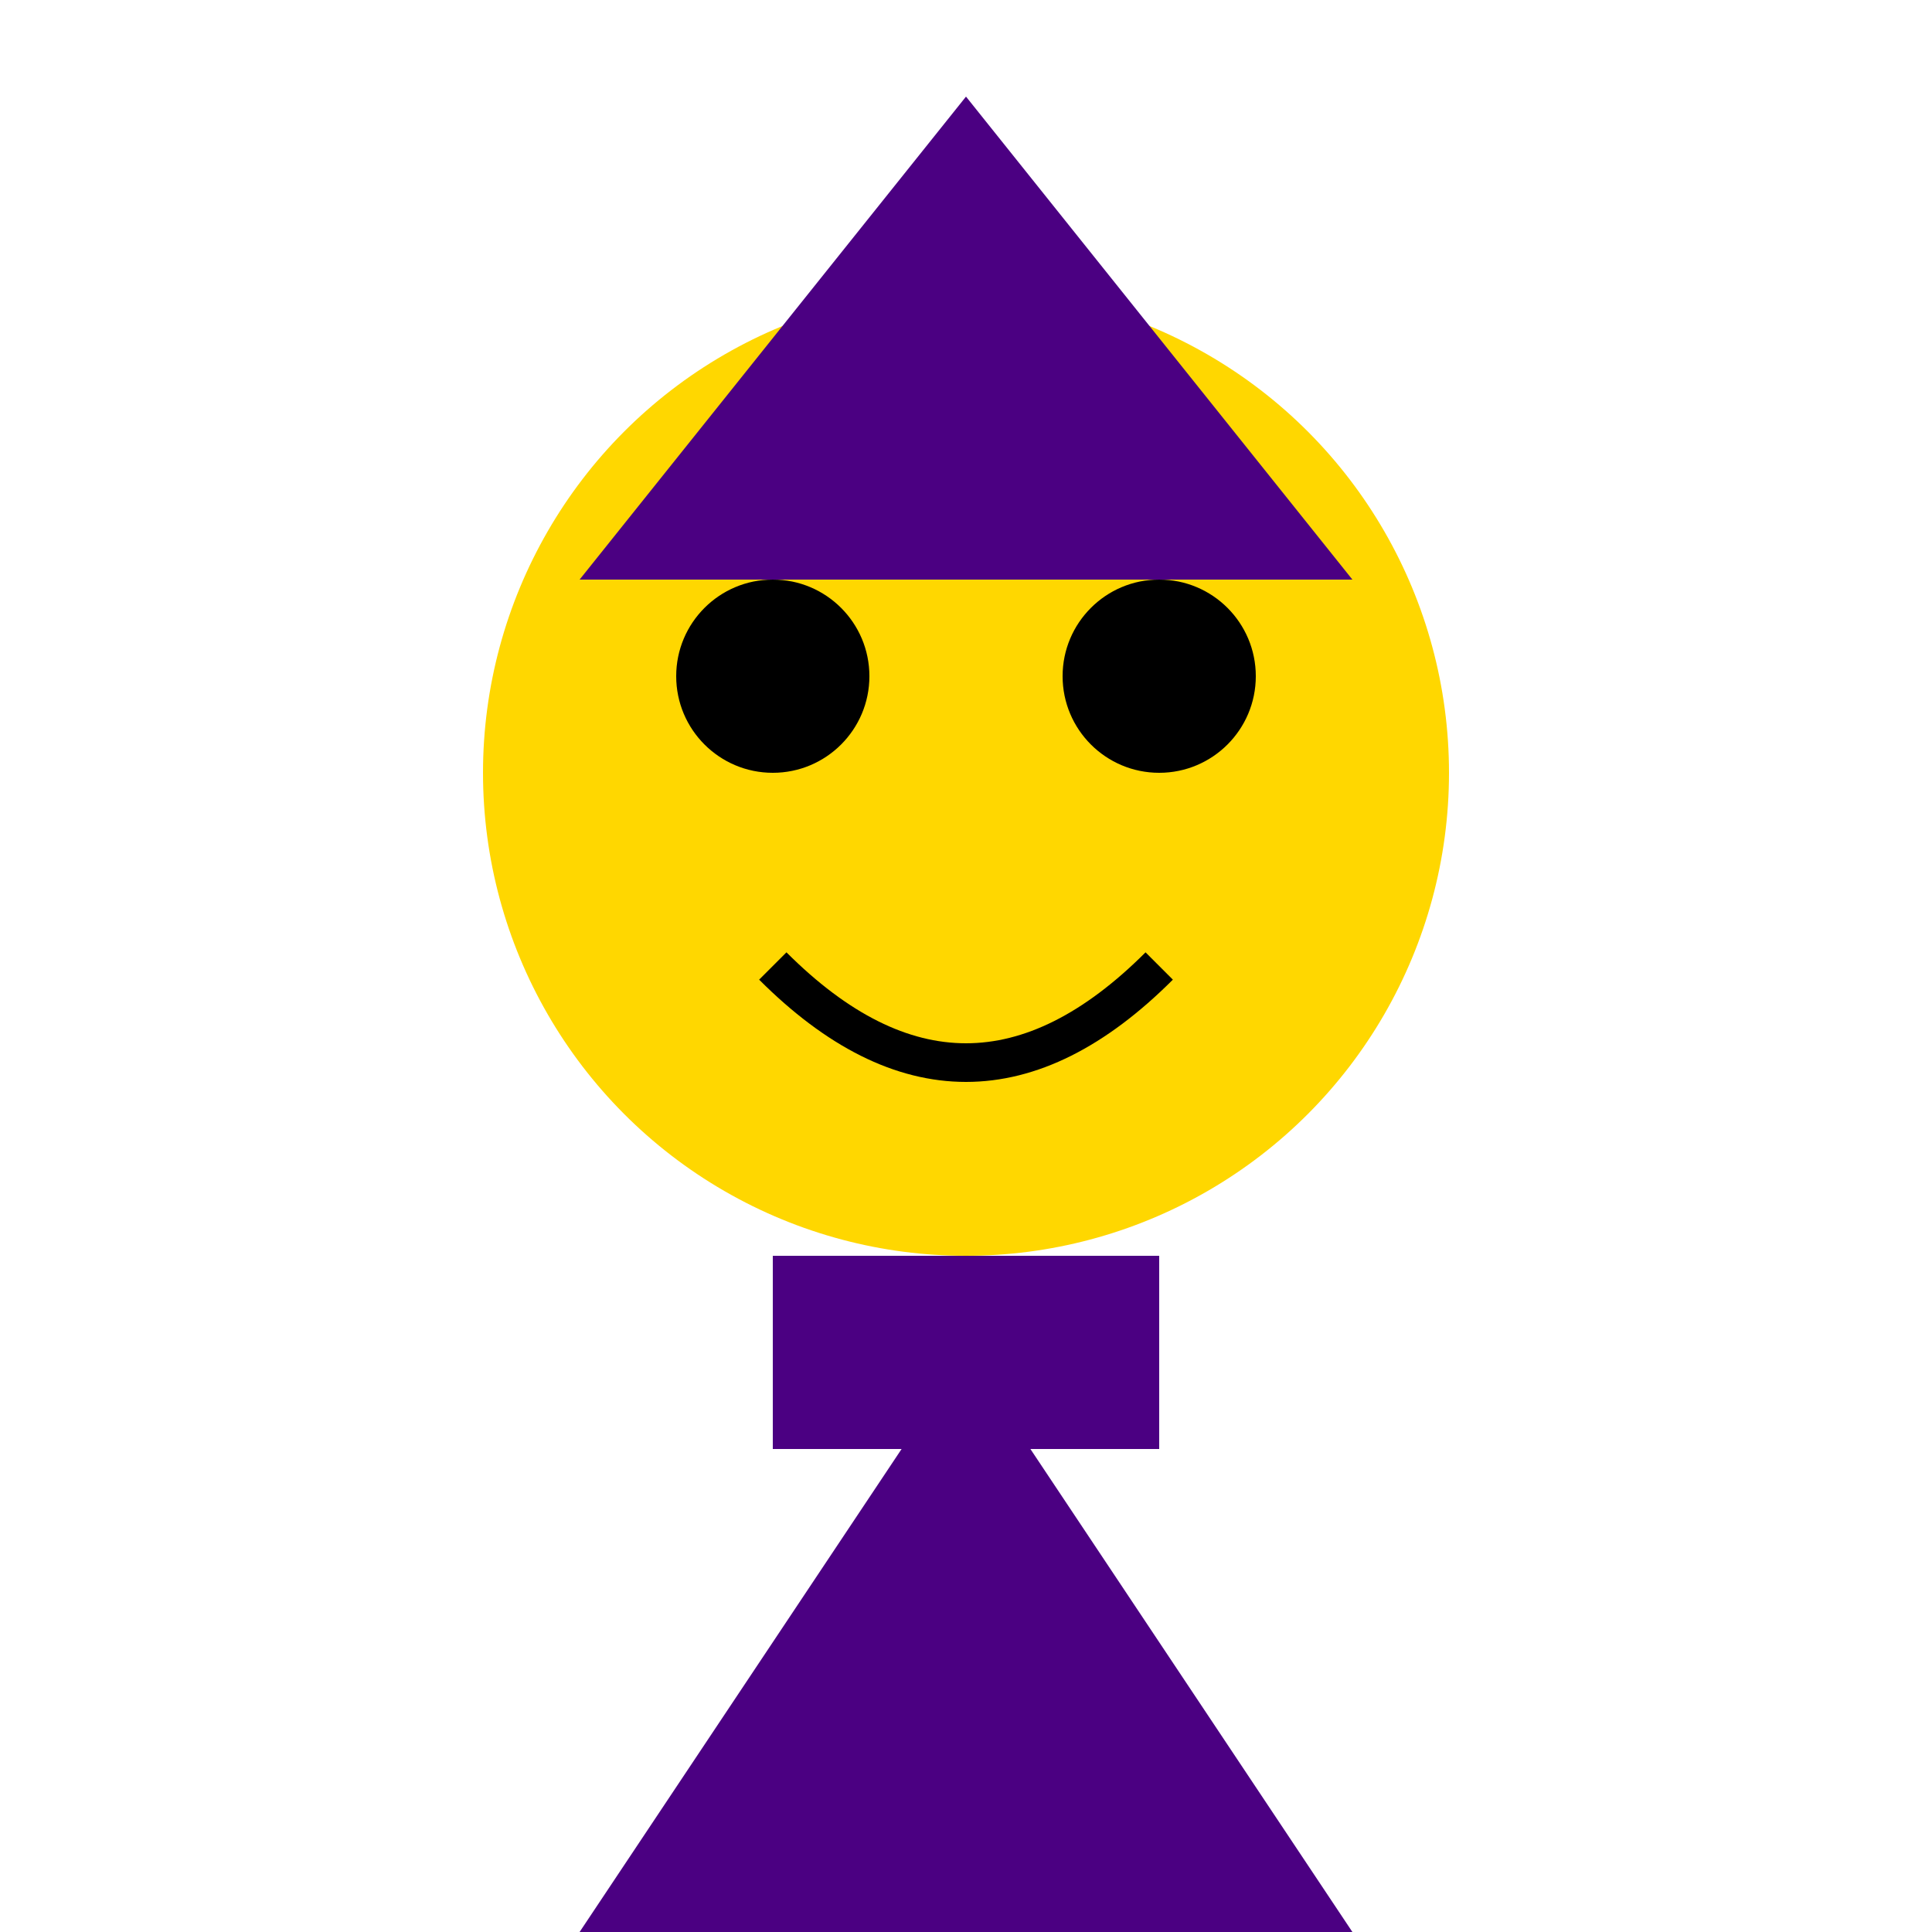 <?xml version="1.0" encoding="UTF-8"?>
<svg xmlns="http://www.w3.org/2000/svg" viewBox="0 0 100 100">
  <circle cx="50" cy="40" r="25" fill="#FFD700" />
  <path d="M50 70 L30 100 L70 100 Z" fill="#4B0082" />
  <rect x="40" y="65" width="20" height="10" fill="#4B0082" />
  <circle cx="40" cy="35" r="5" fill="#000" />
  <circle cx="60" cy="35" r="5" fill="#000" />
  <path d="M40 50 Q50 60 60 50" fill="none" stroke="#000" stroke-width="2" />
  <!-- Wizard Hat -->
  <path d="M30 30 L70 30 L50 5 Z" fill="#4B0082" />
</svg> 